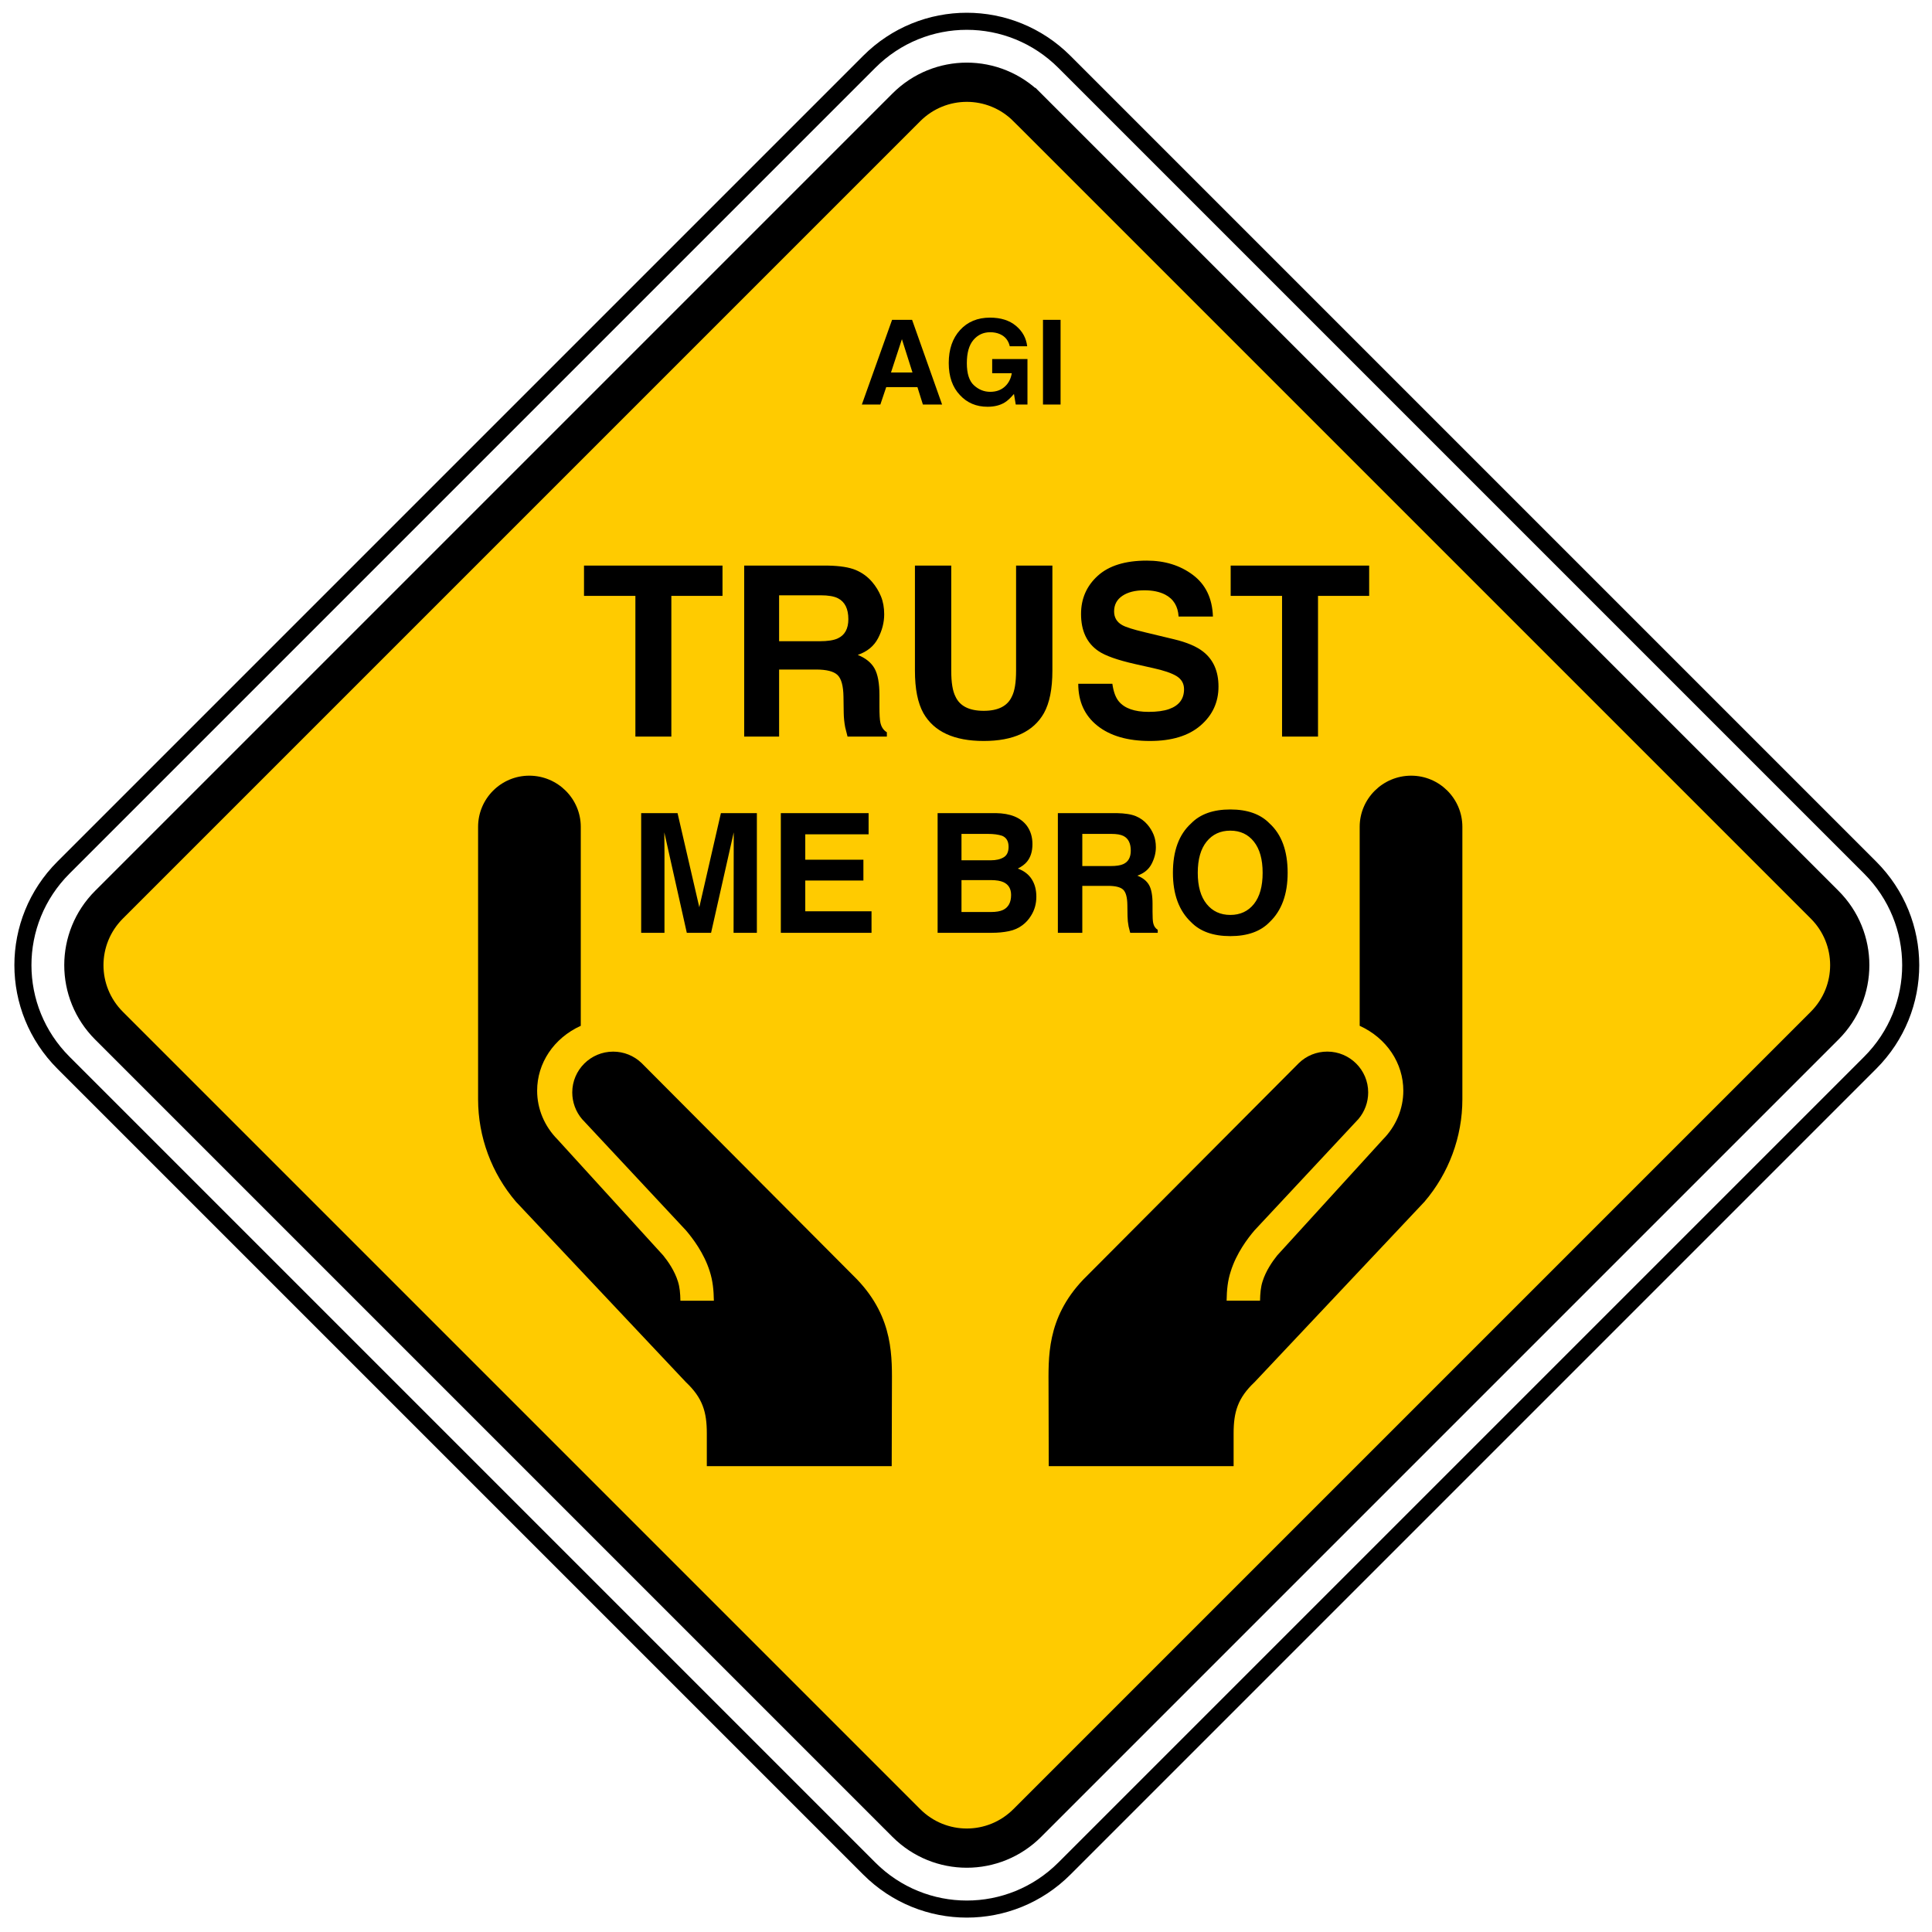 <svg height="1920" viewBox="0 0 1920 1920" width="1920" xmlns="http://www.w3.org/2000/svg"><path d="m1057.803 61.483 800.747 800.747c53.702 53.702 53.741 140.209 0 193.949l-800.747 800.747c-53.741 53.74-140.248 53.701-193.949-0l-800.747-800.747c-53.75-53.75-53.78-140.248-.039-193.988l800.747-800.747c53.741-53.74 140.238-53.711 193.988.039z" fill="none" stroke="#000" stroke-width="16.958"/><path d="m1020.948 106.72 792.365 792.365c33.283 33.283 33.274 86.897-.029 120.2l-792.365 792.366c-33.312 33.312-86.926 33.322-120.209.039l-792.365-792.365c-33.332-33.332-33.322-86.946-.02-120.249l792.366-792.366c33.312-33.312 86.926-33.322 120.258.01z" fill="#ffcb00" stroke="#000" stroke-width="38.985"/><path d="m1402.42 770.855c-28.223 0-51.182 22.853-51.182 50.875v197.693c27.019 12.335 43.368 37.312 43.368 64.485 0 18.072-7.212 35.306-20.409 48.621l-104.89 115.065c-4.851 6.044-11.344 15.44-14.602 25.91-1.794 5.607-2.325 11.603-2.491 19.111h-33.216c.153-10.506 1.015-19.713 4.084-29.097 5.63-18.143 16.951-32.945 23.632-40.794l103.297-110.662c6.268-7.377 9.679-16.774 9.679-26.429 0-22.38-18.225-40.57-40.606-40.57-10.612 0-20.633 4.013-28.247 11.379l-214.195 215.08c-37.041 38.776-34.609 78.296-34.609 107.877l.201 77.658h183.717v-32.638c0-21.165 4.131-35.141 20.858-50.899l168.821-179.255c24.163-28.259 37.655-64.403 37.655-101.833v-270.701c.012-28.023-22.77-50.875-50.863-50.875z"/><path d="m637.616 1056.452c-7.661-7.33-17.671-11.355-28.259-11.355-22.392 0-40.653 18.178-40.653 40.547 0 9.679 3.423 19.075 9.691 26.453l103.32 110.662c6.669 7.838 18.001 22.616 23.643 40.759 3.034 9.408 3.895 18.591 4.084 29.109h-33.264c-.13-7.519-.685-13.527-2.467-19.122-3.246-10.47-9.727-19.854-14.613-25.863l-104.89-115.113c-13.209-13.315-20.409-30.549-20.409-48.621 0-27.173 16.313-52.15 43.368-64.485v-197.693c0-28.023-22.971-50.875-51.194-50.875-28.093 0-50.852 22.853-50.852 50.875v270.701c0 37.43 13.468 73.574 37.631 101.833l168.832 179.244c16.75 15.782 20.846 29.758 20.846 50.911v32.638h183.741l.213-77.658c0-29.581 2.42-69.101-34.597-107.877z"/><g fill-rule="evenodd"><path d="m1222.681 930.308c-16.999 0-29.99-4.626-38.974-13.879-12.05-11.351-18.075-27.704-18.075-49.06 0-21.787 6.025-38.14 18.075-49.06 8.984-9.253 21.975-13.879 38.974-13.879 16.999 0 29.99 4.626 38.974 13.879 11.996 10.92 17.994 27.274 17.994 49.06 0 21.356-5.998 37.71-17.994 49.06-8.984 9.253-21.975 13.879-38.974 13.879zm23.481-31.954c5.756-7.262 8.634-17.591 8.634-30.985 0-13.341-2.891-23.656-8.674-30.945-5.783-7.289-13.596-10.934-23.441-10.934s-17.698 3.631-23.562 10.893c-5.864 7.262-8.795 17.591-8.795 30.985 0 13.395 2.932 23.723 8.795 30.985 5.864 7.262 13.718 10.893 23.562 10.893s17.671-3.631 23.481-10.893zm-144.922-17.994h-25.66v46.64h-24.288v-118.939h58.34c8.338.161 14.753 1.183 19.245 3.066 4.492 1.883 8.298 4.653 11.418 8.311 2.582 3.012 4.626 6.348 6.133 10.006 1.506 3.658 2.259 7.827 2.259 12.507 0 5.648-1.426 11.203-4.277 16.663-2.851 5.46-7.558 9.32-14.121 11.579 5.487 2.206 9.374 5.339 11.66 9.401 2.286 4.061 3.429 10.261 3.429 18.599v7.988c0 5.433.215 9.118.646 11.055.646 3.066 2.152 5.326 4.519 6.778v2.986h-27.354l-1.614-6.375c-.646-3.335-.995-6.751-1.049-10.248l-.161-11.055c-.108-7.585-1.493-12.642-4.156-15.17-2.663-2.528-7.652-3.792-14.968-3.792zm15.089-21.625c4.949-2.259 7.424-6.724 7.424-13.395 0-7.208-2.394-12.05-7.181-14.524-2.69-1.399-6.724-2.098-12.104-2.098h-28.887v31.954h28.161c5.595 0 9.791-.646 12.588-1.937zm-130.639 68.265h-53.902v-118.939h57.775c14.578.215 24.907 4.438 30.985 12.668 3.658 5.057 5.487 11.109 5.487 18.156 0 7.262-1.829 13.099-5.487 17.51-2.044 2.474-5.057 4.734-9.037 6.778 6.079 2.206 10.665 5.702 13.758 10.49 3.093 4.788 4.64 10.597 4.64 17.429 0 7.047-1.775 13.368-5.326 18.962-2.259 3.712-5.083 6.832-8.473 9.36-3.819 2.905-8.325 4.895-13.516 5.971-5.191 1.076-10.826 1.614-16.905 1.614zm-.565-52.369h-29.614v31.712h29.21c5.218 0 9.279-.699 12.184-2.098 5.272-2.582 7.908-7.531 7.908-14.847 0-6.186-2.555-10.436-7.666-12.749-2.851-1.291-6.859-1.964-12.023-2.017zm12.346-22.674c3.228-1.937 4.841-5.406 4.841-10.409 0-5.541-2.152-9.199-6.455-10.974-3.712-1.237-8.446-1.856-14.202-1.856h-26.144v26.225h29.21c5.218 0 9.468-.995 12.749-2.986zm-139.435 23.078h-57.775v30.582h65.844v21.383h-90.132v-118.939h87.227v21.06h-62.939v25.256h57.775zm-197.694 51.965h-23.158v-118.939h36.15l21.625 93.521 21.464-93.521h35.746v118.939h-23.158l.161-99.815-22.513 99.815h-24.127l-22.352-99.815.161 19.366z"/><path d="m1360.661 562.087v30.086h-50.835v139.827h-35.735v-139.827h-51.066v-30.086zm-219.25 145.36c8.377 0 15.178-.922 20.403-2.767 9.914-3.535 14.87-10.105 14.87-19.712 0-5.61-2.459-9.952-7.377-13.026-4.918-2.997-12.642-5.648-23.17-7.954l-17.983-4.035c-17.675-3.996-29.894-8.338-36.657-13.026-11.45-7.839-17.176-20.096-17.176-36.772 0-15.216 5.533-27.858 16.599-37.925 11.066-10.067 27.32-15.101 48.761-15.101 17.906 0 33.179 4.745 45.821 14.236 12.642 9.491 19.27 23.266 19.885 41.325h-34.121c-.615-10.221-5.072-17.483-13.372-21.787-5.533-2.844-12.411-4.265-20.634-4.265-9.145 0-16.446 1.844-21.902 5.533-5.456 3.689-8.184 8.838-8.184 15.447 0 6.071 2.69 10.605 8.069 13.602 3.458 1.998 10.836 4.342 22.132 7.032l29.279 7.032c12.834 3.074 22.517 7.185 29.049 12.334 10.144 7.992 15.216 19.558 15.216 34.697 0 15.524-5.937 28.415-17.81 38.674-11.873 10.259-28.645 15.389-50.317 15.389-22.133 0-39.539-5.053-52.219-15.158-12.68-10.106-19.02-23.996-19.02-41.671h33.89c1.076 7.762 3.189 13.564 6.34 17.406 5.764 6.993 15.639 10.49 29.625 10.49zm-131.642-40.922v-104.438h36.081v104.438c0 18.06-2.805 32.123-8.415 42.19-10.451 18.444-30.394 27.666-59.827 27.666-29.433 0-49.414-9.222-59.942-27.666-5.61-10.067-8.415-24.13-8.415-42.19v-104.438h36.081v104.438c0 11.681 1.383 20.211 4.15 25.591 4.304 9.529 13.679 14.294 28.127 14.294 14.371 0 23.708-4.765 28.011-14.294 2.767-5.38 4.15-13.91 4.15-25.591zm-198.846-1.153h-36.657v66.628h-34.697v-169.913h83.343c11.912.231 21.076 1.691 27.493 4.38 6.417 2.69 11.854 6.647 16.311 11.873 3.689 4.304 6.609 9.068 8.761 14.294 2.152 5.226 3.228 11.182 3.228 17.867 0 8.069-2.036 16.004-6.109 23.804-4.073 7.8-10.797 13.314-20.173 16.542 7.839 3.151 13.391 7.627 16.657 13.429s4.899 14.659 4.899 26.57v11.412c0 7.762.307 13.026.922 15.792.922 4.38 3.074 7.608 6.455 9.683v4.265h-39.078l-2.306-9.107c-.922-4.765-1.422-9.645-1.499-14.64l-.231-15.792c-.154-10.836-2.133-18.059-5.937-21.671-3.804-3.612-10.932-5.418-21.383-5.418zm21.556-30.893c7.07-3.228 10.605-9.606 10.605-19.135 0-10.298-3.42-17.214-10.259-20.749-3.842-1.998-9.606-2.997-17.291-2.997h-41.268v45.648h40.23c7.992 0 13.986-.922 17.983-2.767zm-114.466-72.392v30.086h-50.836v139.827h-35.735v-139.827h-51.066v-30.086z"/><path d="m1036.507 317.825h17.475v84.175h-17.475zm-37.976 82.119c-4.645 2.855-10.355 4.283-17.132 4.283-11.155 0-20.292-3.864-27.411-11.593-7.424-7.767-11.136-18.388-11.136-31.865 0-13.63 3.75-24.556 11.25-32.779 7.5-8.223 17.417-12.335 29.753-12.335 10.698 0 19.292 2.713 25.784 8.138 6.491 5.425 10.213 12.192 11.164 20.301h-17.303c-1.333-5.749-4.588-9.765-9.765-12.049-2.893-1.256-6.11-1.885-9.651-1.885-6.777 0-12.345 2.56-16.704 7.681-4.359 5.121-6.539 12.82-6.539 23.1 0 10.355 2.36 17.684 7.081 21.986s10.089 6.453 16.104 6.453c5.901 0 10.736-1.704 14.505-5.111 3.769-3.407 6.091-7.871 6.967-13.391h-19.473v-14.048h35.063v45.171h-11.65l-1.77-10.508c-3.388 3.997-6.434 6.815-9.137 8.452zm-86.802-15.248h-31.009l-5.825 17.303h-18.388l30.038-84.175h19.873l29.81 84.175h-19.074zm-4.911-14.505-10.508-33.122-10.85 33.122z"/></g></svg>